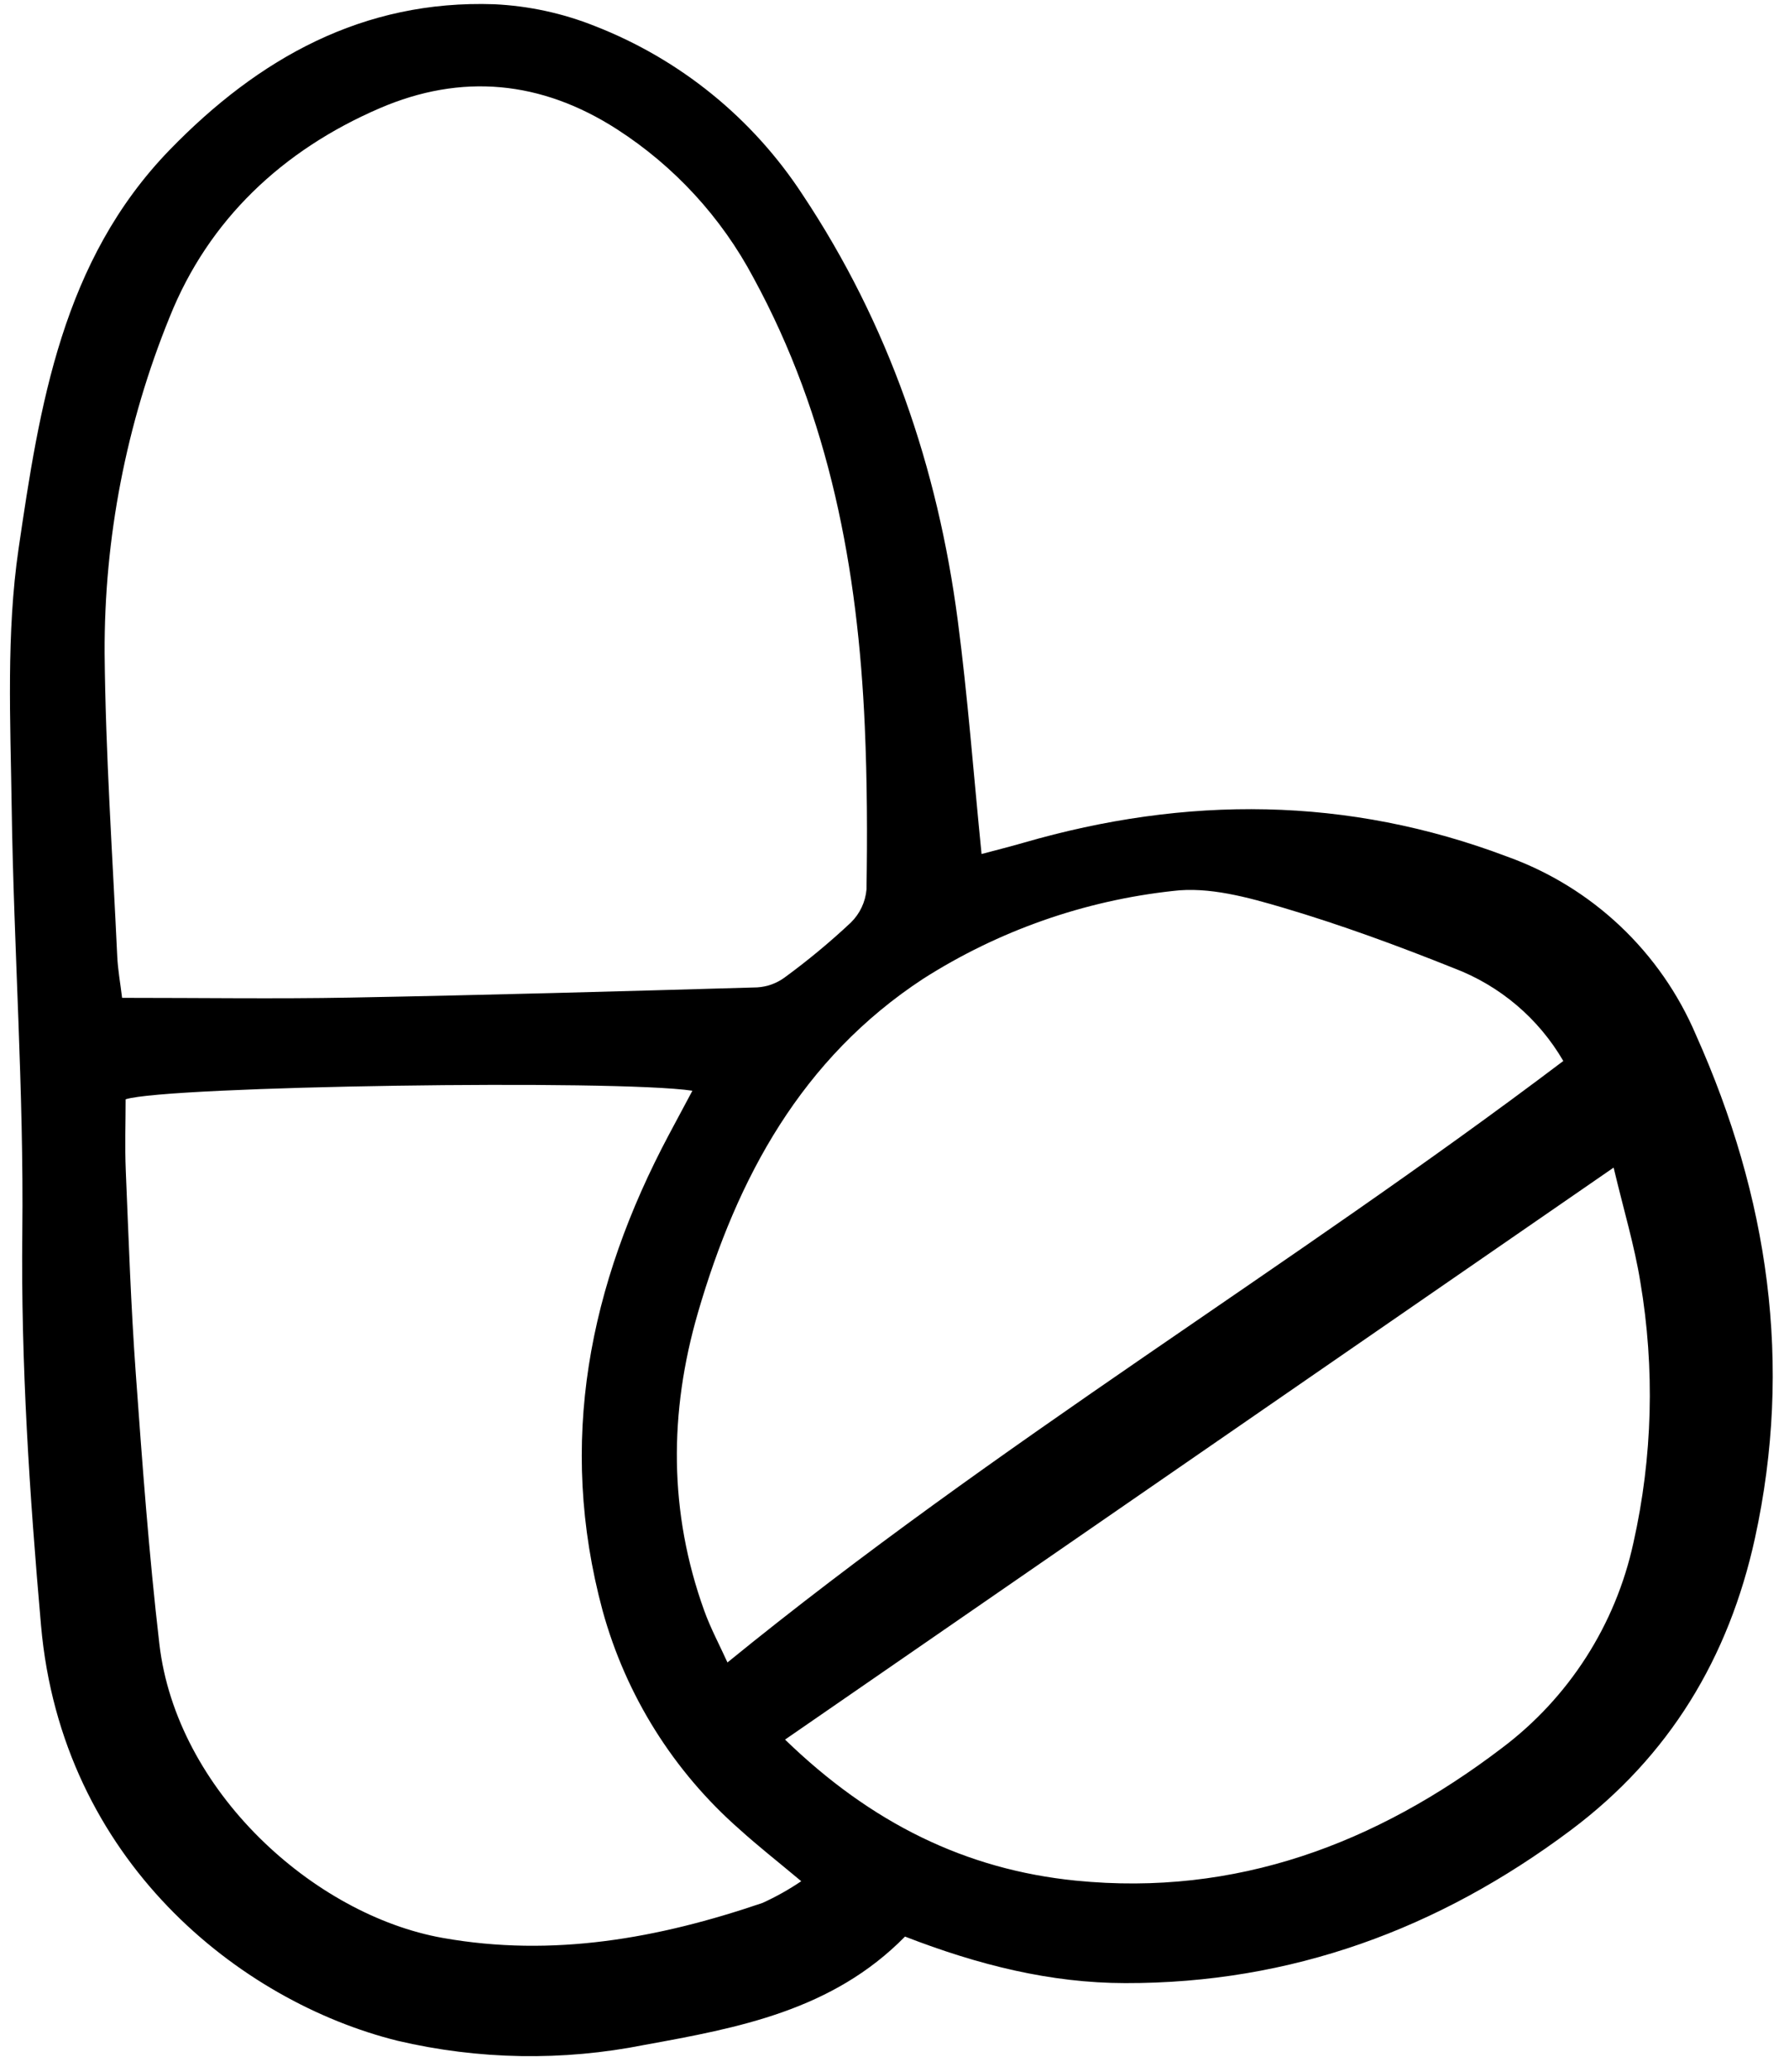 <svg width="133" height="154" viewBox="0 0 133 154" fill="none" xmlns="http://www.w3.org/2000/svg">
<g clip-path="url(#clip0)">
<path d="M67.281 143.948C61.883 149.444 54.884 150.736 47.914 152C41.84 153.213 35.575 153.107 29.545 151.69C17.806 148.771 4.579 138.284 3.049 120.811C2.196 111.085 1.549 101.373 1.659 91.581C1.777 81.045 1.021 70.501 0.867 59.957C0.774 53.566 0.46 47.074 1.38 40.792C2.937 30.174 4.613 19.383 12.629 11.126C19.229 4.328 26.991 -0.019 36.732 0.315C39.301 0.435 41.833 0.982 44.222 1.936C50.552 4.401 55.953 8.784 59.668 14.472C66.062 24.082 69.71 34.734 71.203 46.12C71.945 51.777 72.371 57.475 72.972 63.479C74.012 63.201 75.046 62.945 76.068 62.649C88.178 59.136 100.174 59.181 112.064 63.679C115.187 64.804 118.044 66.561 120.456 68.841C122.868 71.121 124.784 73.874 126.083 76.928C131.465 88.95 133.302 101.368 130.468 114.339C128.525 123.221 124.112 130.547 116.775 136.04C106.952 143.395 95.98 147.434 83.649 147.407C78.094 147.399 72.761 146.07 67.281 143.948ZM9.077 74.171C15.018 74.171 20.511 74.254 26 74.153C36.097 73.966 46.193 73.686 56.287 73.394C57.028 73.351 57.741 73.094 58.339 72.653C60.059 71.395 61.7 70.034 63.254 68.576C63.925 67.921 64.338 67.046 64.419 66.112C64.485 62.072 64.468 58.025 64.291 53.988C63.779 42.324 61.681 31.042 56.011 20.641C53.631 16.16 50.142 12.364 45.878 9.614C40.23 5.979 34.295 5.428 28.215 8.051C21.025 11.153 15.505 16.321 12.608 23.579C9.382 31.509 7.741 39.994 7.777 48.556C7.849 56.071 8.368 63.581 8.716 71.092C8.762 72.083 8.944 73.068 9.077 74.171ZM59.567 139.832C57.743 138.306 56.33 137.201 55.005 135.999C50.079 131.685 46.529 126.021 44.795 119.707C41.429 107.203 43.781 95.515 49.739 84.322C50.304 83.261 50.873 82.202 51.475 81.075C45.816 80.222 12.389 80.725 9.339 81.712C9.339 83.442 9.276 85.223 9.35 86.999C9.561 92.041 9.732 97.088 10.096 102.119C10.58 108.82 11.073 115.527 11.848 122.198C13.114 133.098 23.302 142.336 32.908 144.047C41.107 145.508 48.958 144.08 56.684 141.448C57.689 140.992 58.653 140.451 59.567 139.832ZM116.221 78.864C114.381 75.698 111.507 73.261 108.083 71.965C103.927 70.301 99.709 68.749 95.419 67.479C92.772 66.697 89.858 65.893 87.206 66.226C80.598 66.946 74.245 69.178 68.639 72.749C59.596 78.676 54.807 87.534 51.886 97.577C49.733 104.982 49.715 112.413 52.361 119.741C52.833 121.047 53.498 122.284 54.082 123.572C74.096 107.265 95.918 94.214 116.221 78.864ZM58.363 129.305C64.766 135.514 71.796 138.972 79.987 139.79C91.885 140.977 102.302 137.051 111.641 129.945C116.634 126.196 120.11 120.776 121.434 114.674C122.863 108.305 123.037 101.719 121.947 95.283C121.513 92.592 120.716 89.963 119.962 86.789L58.363 129.305Z" fill="black"/>
</g>
<defs>
<clipPath id="clip0">
<rect width="131.924" height="152.927" fill="white" transform="translate(0.165 0.197)"/>
</clipPath>
</defs>
</svg>
